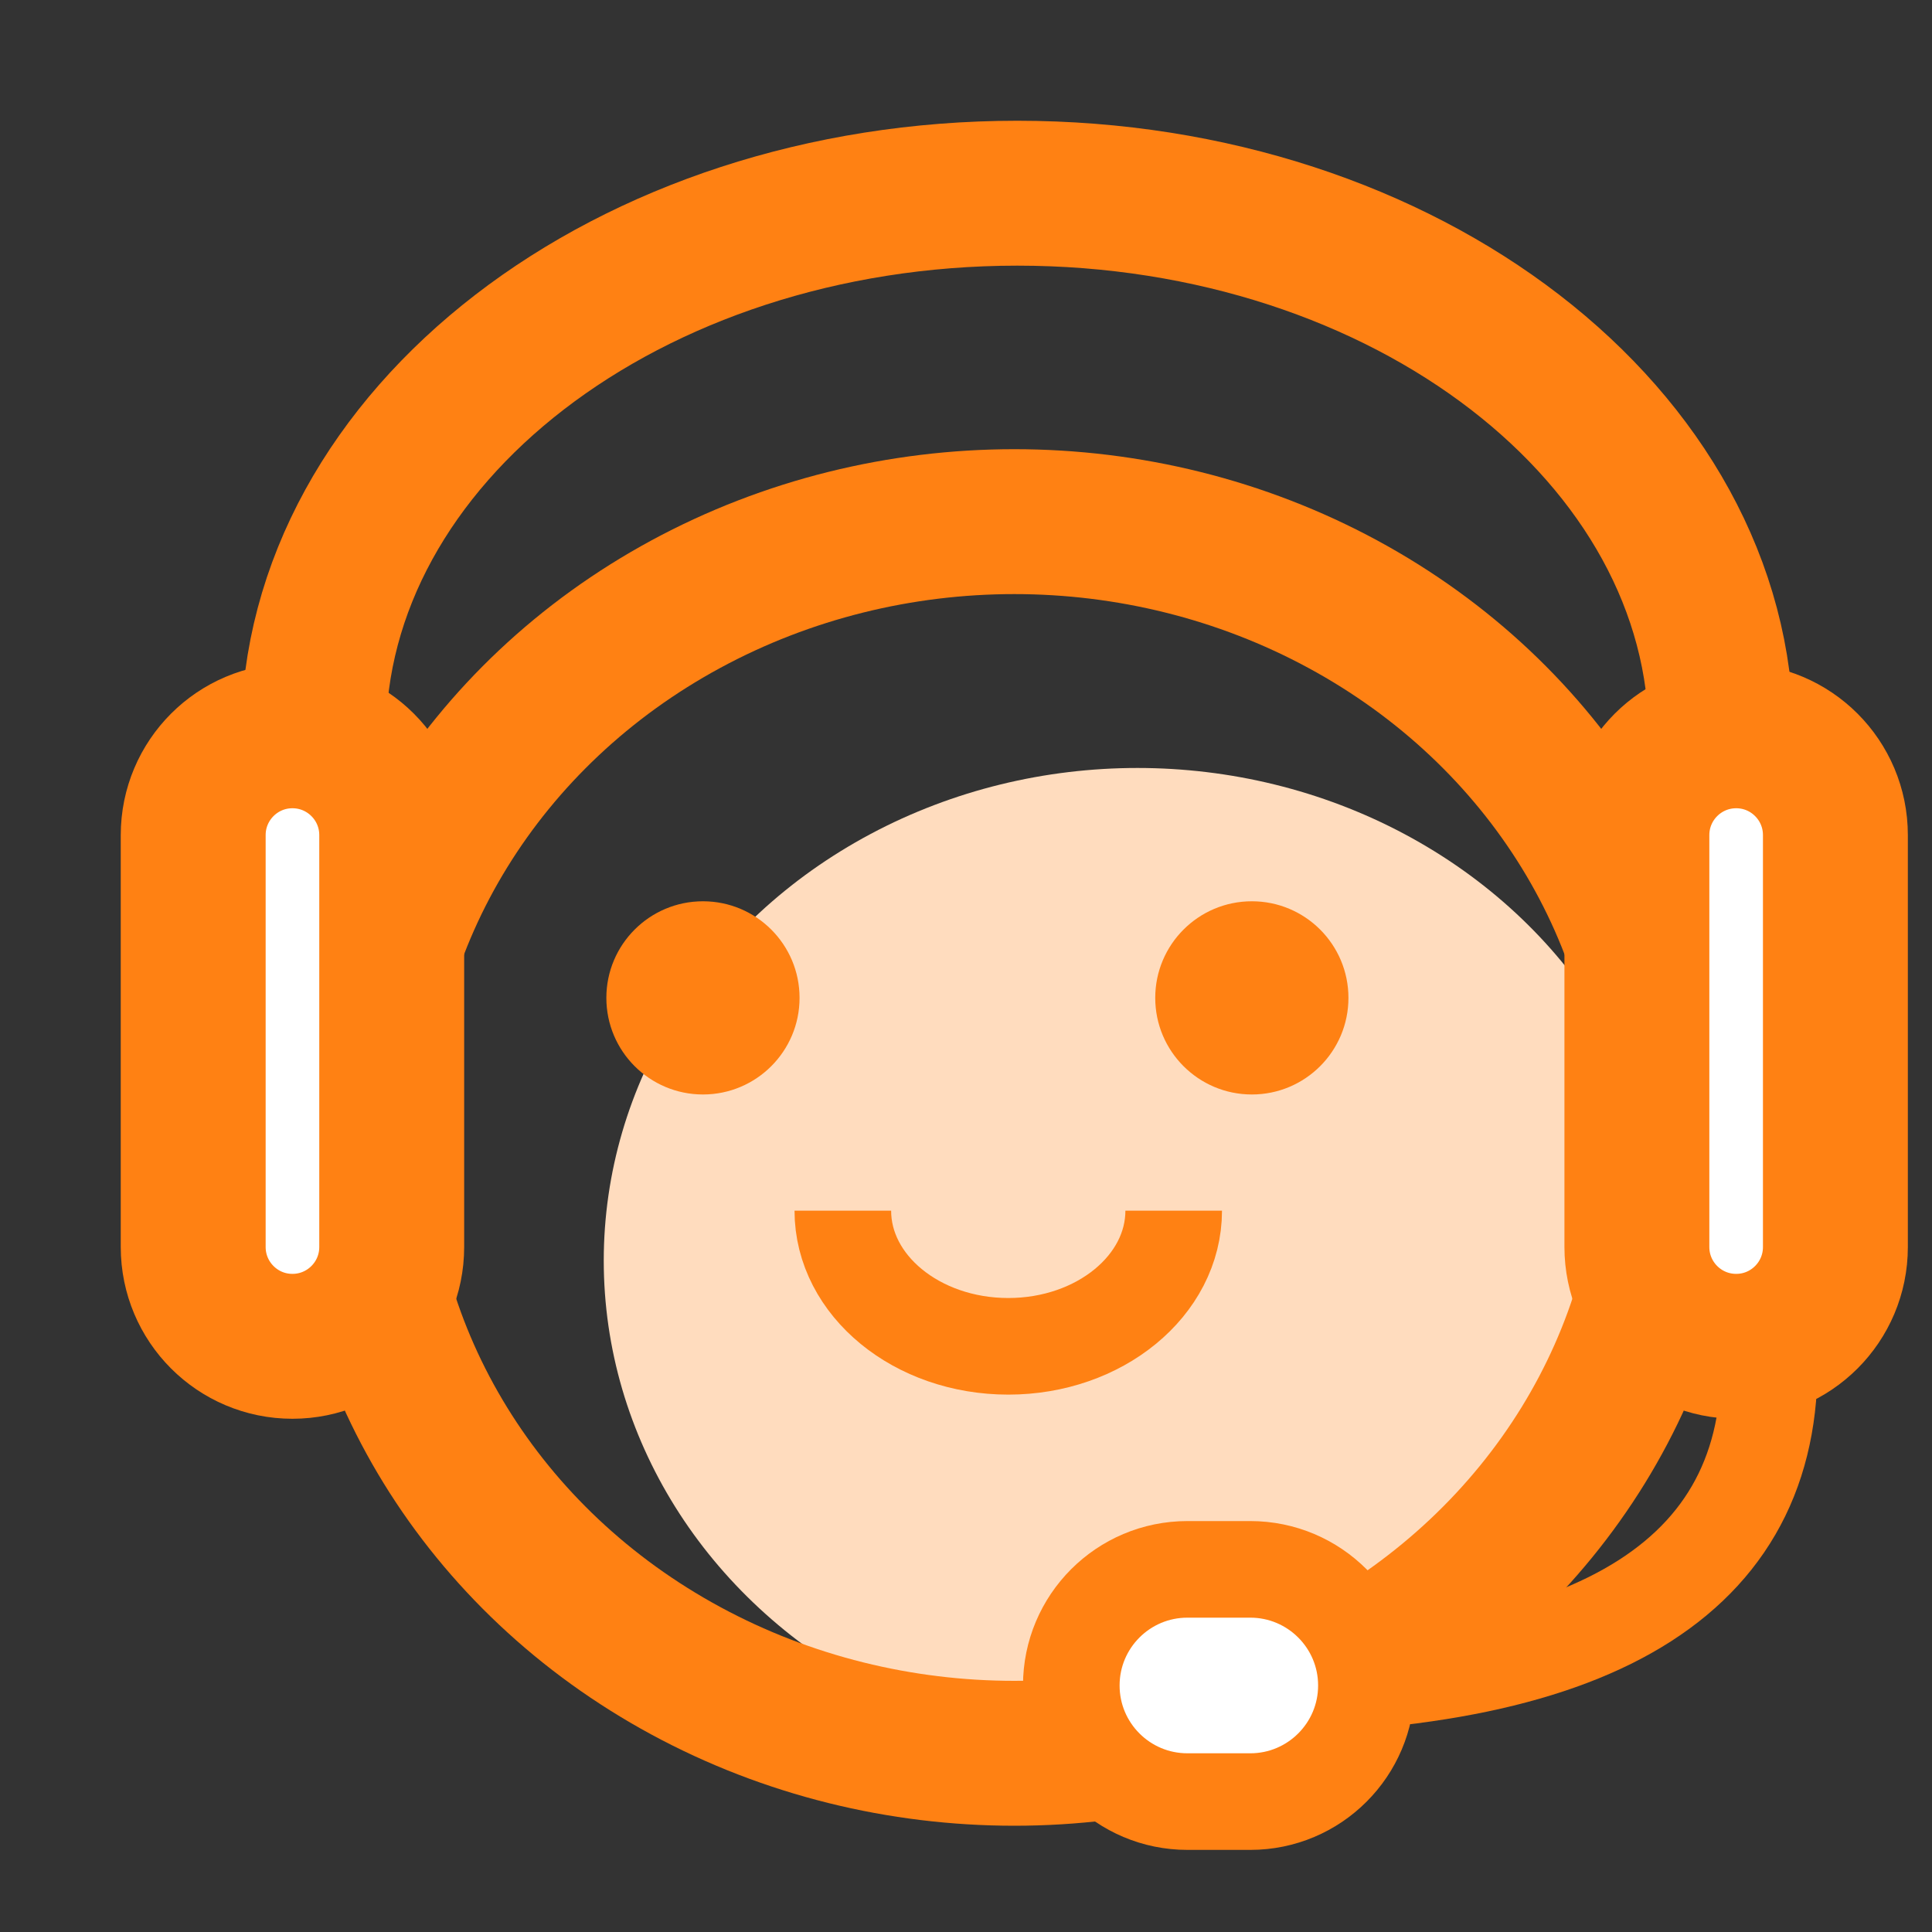 <?xml version="1.0" encoding="UTF-8"?>
<svg width="20px" height="20px" viewBox="0 0 20 20" version="1.1" xmlns="http://www.w3.org/2000/svg" xmlns:xlink="http://www.w3.org/1999/xlink">
    <rect x="0" y="0" width="20" height="20" fill="#333333" stroke="none"/>
    <!-- Generator: Sketch 56.2 (81672) - https://sketch.com -->
    <title>icon/20/select_customer service</title>
    <desc>Created with Sketch.</desc>
    <defs>
        <path d="M15.817,5.617 C15.817,2.515 12.555,3.19744231e-14 8.531,3.19744231e-14 C4.507,3.19744231e-14 1.245,2.515 1.245,5.617" id="path-1"></path>
    </defs>
    <g id="icon/20/select_customer-service" stroke="none" stroke-width="1" fill="none" fill-rule="evenodd">
        <g id="群組-4" transform="translate(2, 2)">
            <ellipse id="橢圓形" fill="#FFDCBE" cx="9.775" cy="11.05" rx="5.525" ry="5.1"></ellipse>
            <ellipse id="橢圓形" stroke="#FF8113" stroke-width="1.5" cx="8.5" cy="9.775" rx="6.8" ry="6.375"></ellipse>
            <g id="群組-2">
                <ellipse id="Oval-8" fill="#FF8113" fill-rule="nonzero" cx="5.277" cy="8.33" rx="1" ry="1"></ellipse>
                <ellipse id="Oval-8" fill="#FF8113" fill-rule="nonzero" cx="10.959" cy="8.33" rx="1" ry="1"></ellipse>
                <path d="M6.725,10.533 C6.725,11.308 7.492,11.937 8.438,11.937 C9.383,11.937 10.15,11.308 10.15,10.533" id="路徑" stroke="#FF8113" fill-rule="nonzero"></path>
                <path d="M16.31,11.937 C16.425,14.278 14.6,15.448 10.835,15.448" id="Path-10" stroke="#FF8113" fill-rule="nonzero"></path>
                <path d="M10.292,14.246 L10.943,14.246 C11.606,14.246 12.145,14.784 12.145,15.448 C12.145,16.112 11.606,16.65 10.943,16.65 L10.292,16.65 C9.628,16.65 9.09,16.112 9.09,15.448 C9.09,14.784 9.628,14.246 10.292,14.246 Z" id="Rectangle-43" stroke="#FF8113" fill="#FFFFFF" fill-rule="nonzero"></path>
                <path d="M15.973,5.617 C16.54,5.617 17,6.077 17,6.645 L17,10.909 C17,11.477 16.54,11.937 15.973,11.937 C15.405,11.937 14.945,11.477 14.945,10.909 L14.945,6.645 C14.945,6.077 15.405,5.617 15.973,5.617 Z" id="Rectangle-35" stroke="#FF8113" stroke-width="1.5" fill="#FFFFFF" fill-rule="nonzero"></path>
                <path d="M1.027,5.617 C1.595,5.617 2.055,6.077 2.055,6.645 L2.055,10.909 C2.055,11.477 1.595,11.937 1.027,11.937 C0.46,11.937 2.91538095e-16,11.477 0,10.909 L0,6.645 C-6.94934898e-17,6.077 0.46,5.617 1.027,5.617 Z" id="Rectangle-35" stroke="#FF8113" stroke-width="1.5" fill="#FFFFFF" fill-rule="nonzero"></path>
                <mask id="mask-2" fill="white">
                    <use xlink:href="#path-1"></use>
                </mask>
                <use id="Combined-Shape" stroke="#FF8113" stroke-width="1.5" fill-rule="nonzero" xlink:href="#path-1"></use>
            </g>
        </g>
    </g>
</svg>